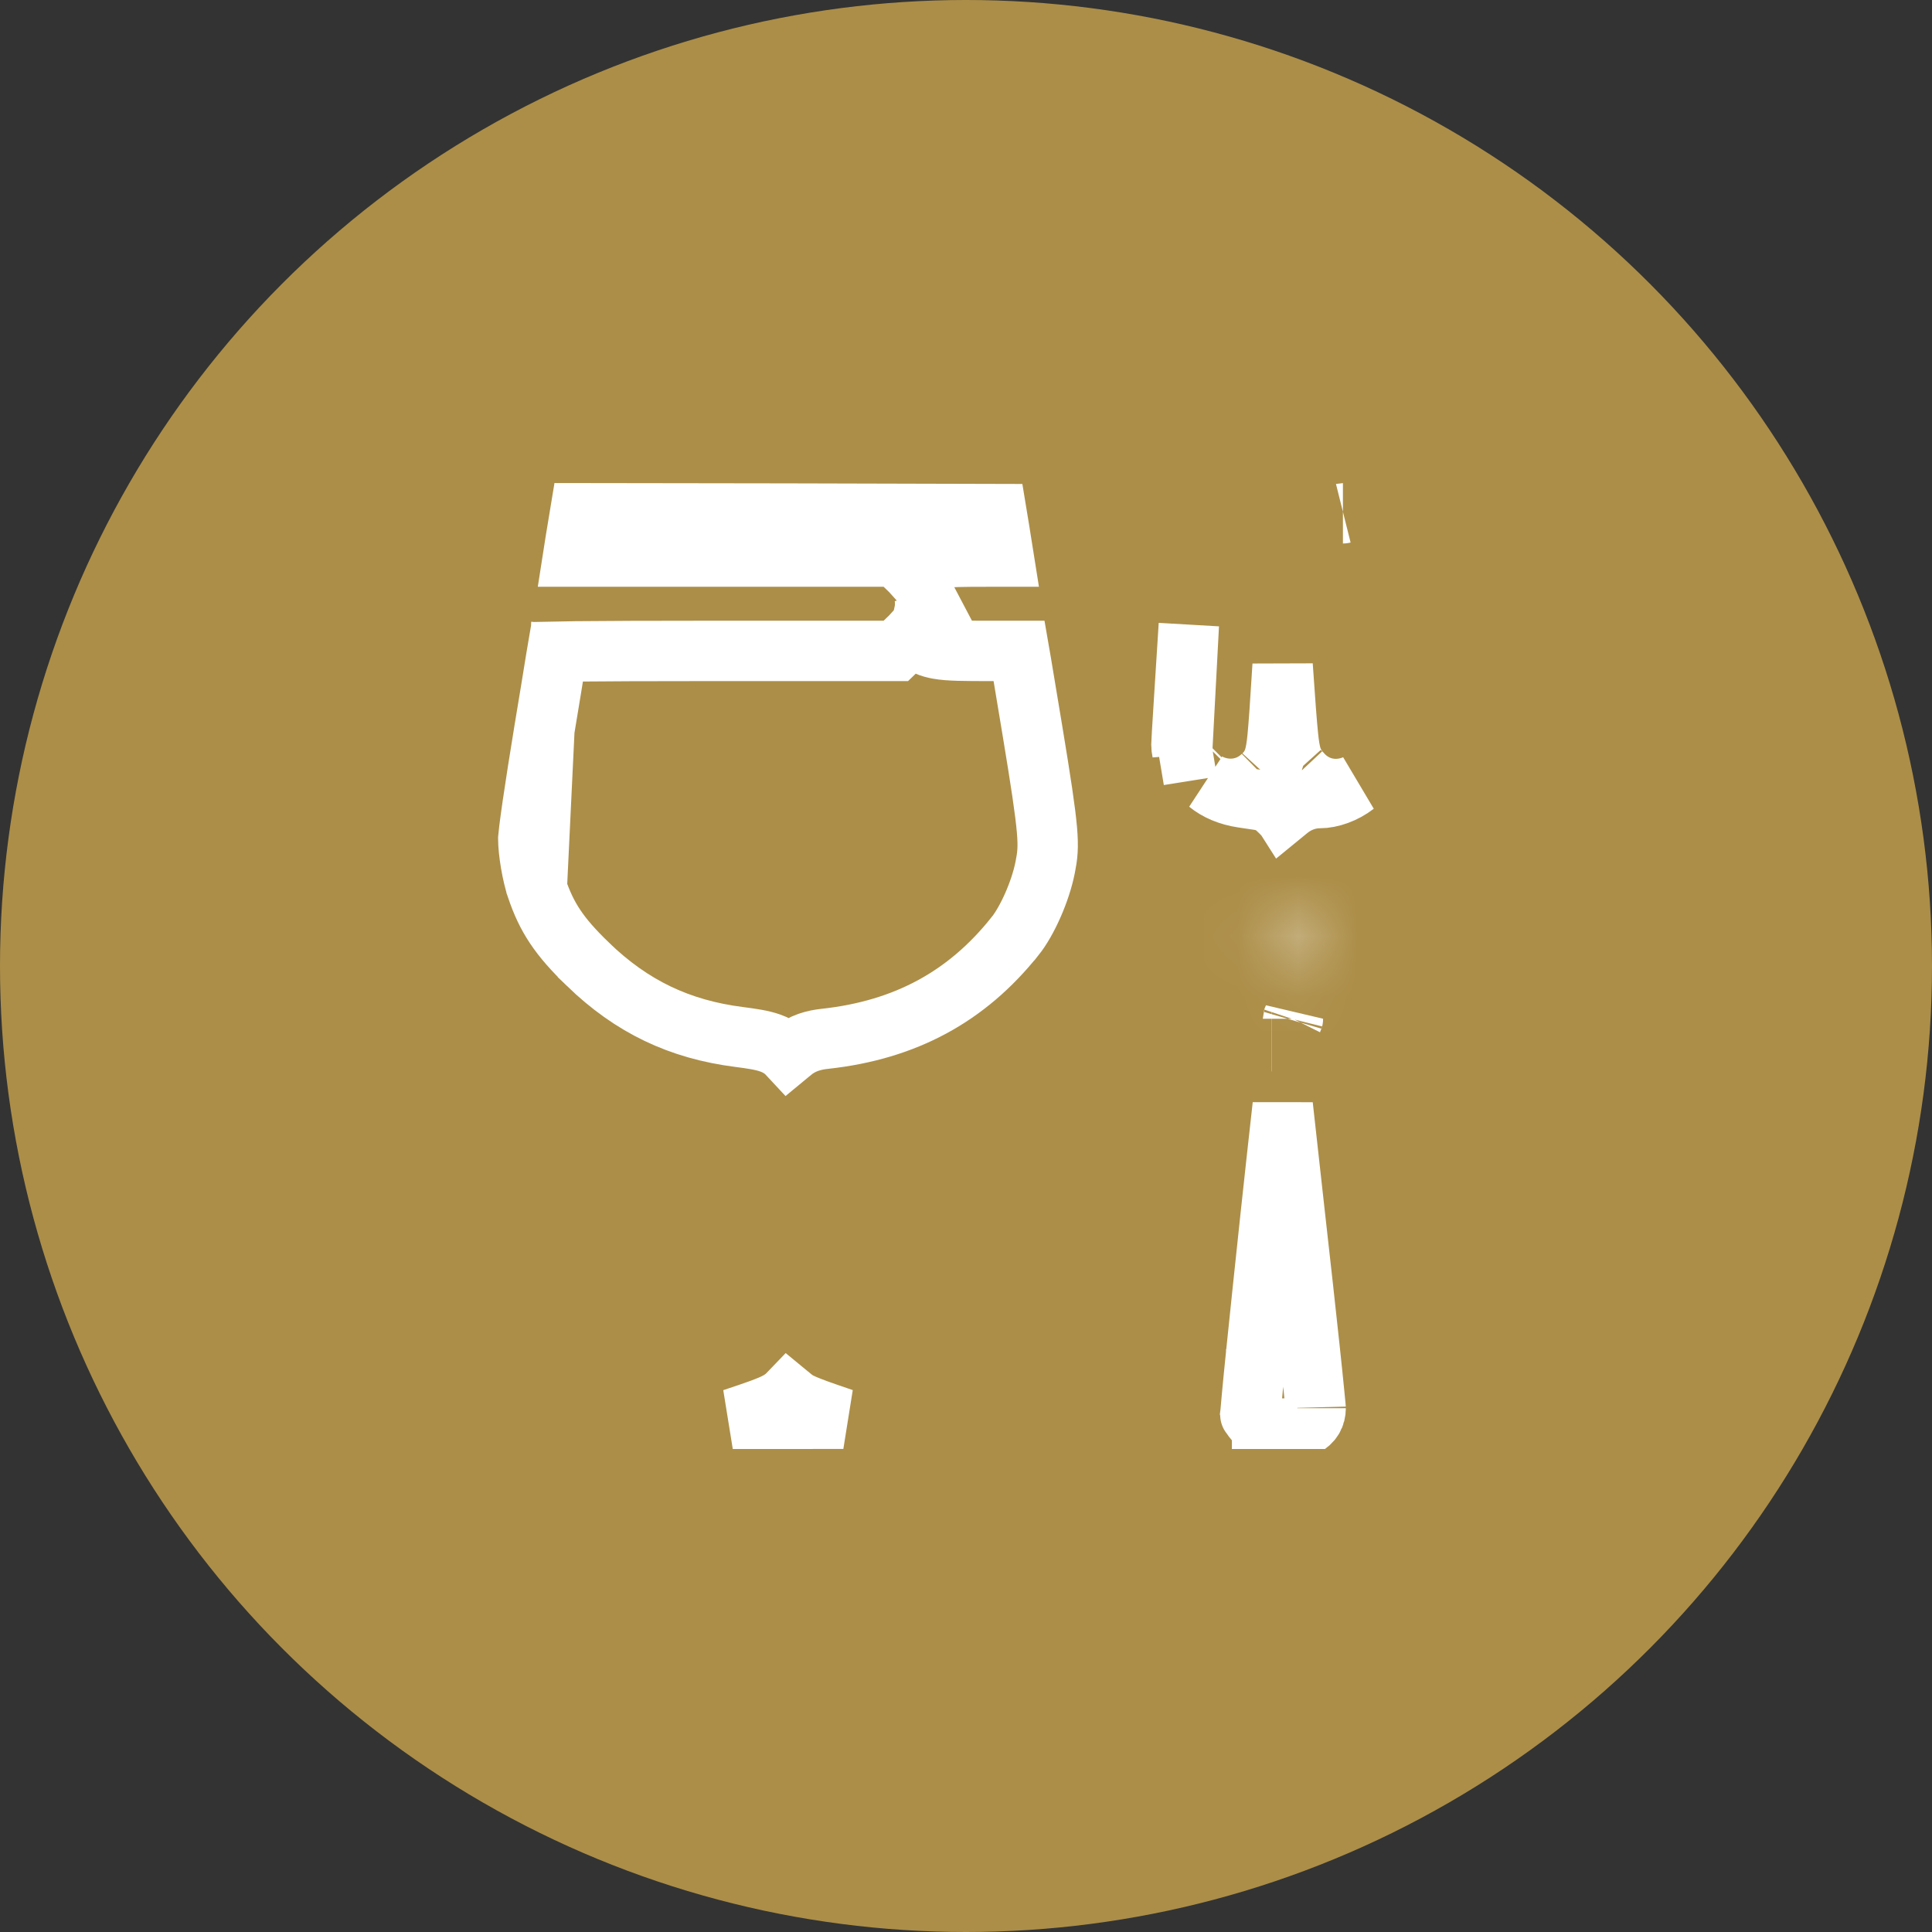 <!-- <svg width="32" height="32" viewBox="0 0 32 32" fill="none" xmlns="http://www.w3.org/2000/svg">
<circle cx="16" cy="16" r="16" fill="#AC8E48"/>
<g clip-path="url(#clip0_986_1335)">
<path d="M15.1086 10.5174C15.1943 10.4249 15.2747 10.3011 15.3076 10.1484L17.297 10.2812L16.8096 10.3929L16.8265 10.4666C16.8267 10.4676 16.8269 10.4688 16.8271 10.4702L16.8325 10.5011L16.8509 10.6079C16.8591 10.6561 16.869 10.7144 16.8803 10.7812M15.1086 10.5174C15.1205 10.5313 15.1332 10.545 15.147 10.5584C15.2739 10.6824 15.4226 10.7276 15.5354 10.7484C15.7145 10.7814 15.9961 10.7813 16.398 10.7813C16.416 10.7813 16.4343 10.7812 16.4528 10.7812H16.8803M15.1086 10.5174C15.0997 10.5269 15.0907 10.5362 15.0818 10.5451L15.0818 10.5451L15.0773 10.5495L14.9838 10.6402L14.8384 10.7812H14.6357H11.7167C10.7424 10.7812 10.0148 10.7836 9.53148 10.7886C9.41602 10.7899 9.31525 10.7912 9.22888 10.7927M15.1086 10.5174C15.0306 10.4262 14.991 10.3295 14.9766 10.2943C14.9757 10.2921 14.9749 10.2902 14.9742 10.2885L9.22888 10.7927M16.8803 10.7812H17.297V10.3701L17.3163 10.3656C17.326 10.4156 17.4516 11.1562 17.5934 12.0188C17.8737 13.7156 17.8962 13.9844 17.8028 14.4594M16.8803 10.7812C16.89 10.8383 16.9007 10.9017 16.9122 10.9705C16.9625 11.2691 17.0292 11.6693 17.1 12.0998L17.1001 12.1002C17.3847 13.8232 17.3846 13.9946 17.3123 14.3624M17.3123 14.3624C17.3123 14.3623 17.3123 14.3623 17.3123 14.3623L17.8028 14.4594M17.3123 14.3624C17.3123 14.3625 17.3122 14.3627 17.3122 14.3629L17.8028 14.4594M17.3123 14.3624C17.2316 14.7696 17.0125 15.2572 16.8105 15.5088L16.8095 15.51C16.0137 16.5073 14.9971 17.06 13.6653 17.2058M17.8028 14.4594C17.7094 14.9312 17.4613 15.4969 17.2003 15.8219C16.3175 16.9281 15.177 17.5437 13.7175 17.7031M13.7175 17.7031L13.668 17.2056C13.6671 17.2057 13.6662 17.2058 13.6653 17.2058M13.7175 17.7031L13.6632 17.2061C13.6639 17.206 13.6646 17.2059 13.6653 17.2058M13.7175 17.7031C13.5918 17.7156 13.5048 17.7469 13.4436 17.7969L13.0562 17.4684M13.6653 17.2058C13.487 17.2239 13.2924 17.2748 13.1273 17.4096L13.1252 17.4114L13.1252 17.4114L13.0562 17.4684M13.0562 17.4684C13.1149 17.5325 13.152 17.5981 13.1768 17.6511C13.1778 17.6532 13.1788 17.6553 13.1797 17.6573L13.0562 17.4684ZM13.0562 17.4684L13.0382 17.4833L12.8566 17.6333V17.8018L8.89096 14.7142C9.05372 15.193 9.25776 15.5088 9.73755 15.9713L9.73793 15.9716C10.4628 16.6719 11.2492 17.0489 12.244 17.1759L12.2441 17.1759C12.4383 17.2007 12.619 17.2261 12.7575 17.2756C12.8384 17.3044 12.9307 17.3496 13.0151 17.4272C13.0298 17.4408 13.0435 17.4545 13.0562 17.4684ZM9.22888 10.7927C9.22328 10.8275 9.21736 10.8641 9.21116 10.9025C9.16151 11.2095 9.09295 11.628 9.01716 12.0847M9.22888 10.7927L8.89094 14.7141C8.81402 14.4877 8.75 14.1076 8.75 13.8906C8.75 13.8912 8.75008 13.8902 8.7503 13.8875C8.75128 13.8756 8.75498 13.8308 8.76643 13.7374C8.77888 13.6357 8.79742 13.4998 8.82133 13.3351C8.86906 13.0065 8.93697 12.5716 9.01716 12.0847M9.22888 10.7927C9.24568 10.6884 9.25965 10.6007 9.27016 10.5339C9.27714 10.4895 9.28273 10.4533 9.28665 10.4271L9.29168 10.3924L9.29205 10.3895M9.22888 10.7927C9.134 10.7943 9.0565 10.7962 8.99598 10.7981C8.93694 10.8 8.90057 10.8019 8.88182 10.8034C8.87763 10.8037 8.87578 10.8039 8.87582 10.8039C8.87589 10.8039 8.88207 10.8033 8.89174 10.8017L8.89219 10.8016C8.89747 10.8007 8.92733 10.7958 8.9649 10.7827C8.98113 10.7771 9.03169 10.759 9.08759 10.7194C9.12337 10.694 9.26221 10.5881 9.29205 10.3895M9.01716 12.0847C9.01718 12.0846 9.0172 12.0845 9.01721 12.0844L8.52386 12.0031M9.01716 12.0847C9.01715 12.0848 9.01713 12.0849 9.01711 12.085L8.52386 12.0031M8.52386 12.0031C8.67529 11.0906 8.79772 10.3313 8.79772 10.3125C8.79772 10.2906 9.76749 10.2812 11.7167 10.2812H14.6357M8.52386 12.0031L14.6357 10.2812M14.6357 10.2812L14.7292 10.1906L14.6357 10.2812ZM9.29205 10.3895L9.29396 10.3747L9.29556 10.3593L9.2956 10.3589C9.2959 10.3557 9.29772 10.3363 9.29772 10.3125C9.29772 10.3396 9.2957 10.3652 9.29205 10.3895ZM9.53293 8.95494C9.51851 9.04621 9.50425 9.1353 9.49075 9.21875H11.765H14.6357H14.8384L14.9838 9.35984L15.0773 9.45047L15.0773 9.45044L15.0818 9.4549C15.0908 9.46385 15.0998 9.47315 15.1087 9.48278C15.1203 9.46919 15.1328 9.45571 15.1462 9.44255C15.2707 9.32021 15.4163 9.27382 15.5295 9.25222C15.7056 9.21861 15.9782 9.21867 16.3557 9.21874C16.3739 9.21875 16.3923 9.21875 16.411 9.21875H16.6244C16.6036 9.09075 16.5798 8.94619 16.5557 8.80077L16.5556 8.80013L16.5085 8.5146L13.0594 8.50625L13.059 8.50625L9.6083 8.50067L9.53293 8.95494ZM13.0763 23.5L13.968 23.4993C13.8833 23.4707 13.8063 23.4444 13.737 23.4204C13.597 23.3717 13.4835 23.3305 13.3985 23.2969C13.3565 23.2803 13.316 23.2635 13.2805 23.2469L13.2789 23.2462C13.2565 23.2357 13.1905 23.205 13.1306 23.156L13.1305 23.156L13.1272 23.1532L13.0533 23.0917C13.0056 23.1411 12.9514 23.181 12.8925 23.2144C12.8129 23.2596 12.7133 23.2995 12.6011 23.3406C12.4918 23.3806 12.3422 23.4317 12.1371 23.4995C12.4291 23.4998 12.7423 23.5 13.0761 23.5C13.0762 23.5 13.0763 23.5 13.0763 23.5ZM15.3079 9.85307C15.3179 9.89942 15.3234 9.94842 15.3234 10C15.3234 10.0516 15.3179 10.1006 15.3079 10.1469L15.4347 10.0938C15.4025 10.0188 15.4025 9.98125 15.4347 9.90625L15.3079 9.85307Z" stroke="white"/>
<path d="M20.5203 12.4419C20.5135 12.4094 20.5087 12.372 20.5087 12.3312C20.5087 12.2818 20.57 11.314 20.6318 10.3485L20.5203 12.4419ZM20.5203 12.4419L20.1388 12.5094L20.5216 12.4477L20.5203 12.4419ZM22.1807 13.4787C22.1825 13.4806 22.1843 13.4825 22.1861 13.4845L22.2741 13.4129C22.4125 13.2994 22.5953 13.2188 22.7969 13.2188C22.9839 13.2188 23.2119 13.1369 23.3881 13.0004C23.0995 13.1275 22.7393 13.0877 22.4895 12.7989L22.4895 12.7989L22.4876 12.7966C22.5083 12.8209 22.3974 12.7136 22.3428 12.5621C22.3045 12.4559 22.2881 12.3276 22.2742 12.193C22.2527 11.9857 22.2268 11.6333 22.1844 11.0212C22.145 11.6469 22.1211 12.0065 22.1004 12.2167C22.0875 12.3464 22.0718 12.4751 22.0334 12.5821C22.0084 12.6516 21.973 12.7166 21.9235 12.7762C21.8916 12.8146 21.8391 12.863 21.8562 12.8464C21.5923 13.1024 21.2341 13.1195 20.9524 12.9736C21.0979 13.0918 21.2895 13.1756 21.5258 13.2115C21.6023 13.2223 21.6741 13.2326 21.7279 13.2407C21.7546 13.2447 21.7796 13.2486 21.7994 13.252C21.8085 13.2535 21.8214 13.2558 21.8344 13.2585C21.8399 13.2596 21.8531 13.2624 21.869 13.2667C21.876 13.2686 21.8931 13.2733 21.914 13.2811C21.9182 13.2827 21.9239 13.2849 21.9307 13.2877C21.9561 13.2981 21.9754 13.3085 21.9865 13.3148C22.0119 13.3291 22.0307 13.3426 22.0384 13.3482C22.0555 13.3608 22.0688 13.3722 22.0741 13.3768C22.0867 13.3877 22.0987 13.3988 22.1064 13.4061C22.1226 13.4213 22.1426 13.4407 22.1603 13.4579L22.1623 13.4598L22.1718 13.469L22.1807 13.4787ZM23.1833 8.50189C23.1834 8.50194 23.1854 8.50182 23.189 8.50141C23.185 8.50165 23.1832 8.50185 23.1833 8.50189ZM21.0786 12.4962L21.1022 12.4719L21.0786 12.4962Z" stroke="white"/>
<mask id="path-4-inside-1_986_1335" fill="white">
<path d="M21.8779 15.7188V16H22.184H22.4901V15.7188V15.4375H22.184H21.8779V15.7188Z"/>
</mask>
<path d="M21.8779 16V17H20.8779V16H21.8779ZM22.4901 16H23.4901V17H22.4901V16ZM22.4901 15.4375V14.4375H23.4901V15.4375H22.4901ZM21.8779 15.4375H20.8779V14.4375H21.8779V15.4375ZM22.8779 15.7188V16H20.8779V15.7188H22.8779ZM21.8779 15H22.184V17H21.8779V15ZM22.184 15H22.4901V17H22.184V15ZM21.4901 16V15.7188H23.4901V16H21.4901ZM21.4901 15.7188V15.4375H23.4901V15.7188H21.4901ZM22.4901 16.4375H22.184V14.4375H22.4901V16.4375ZM22.184 16.4375H21.8779V14.4375H22.184V16.4375ZM22.8779 15.4375V15.7188H20.8779V15.4375H22.8779Z" fill="white" mask="url(#path-4-inside-1_986_1335)"/>
<path d="M22.3559 16.6974C22.3559 16.6972 22.3556 16.699 22.3548 16.7034C22.3556 16.6997 22.3559 16.6975 22.3559 16.6974ZM22.3207 19.3433C22.2719 18.9047 22.2264 18.4947 22.1864 18.1337C22.1248 18.6849 22.0537 19.3356 21.9837 19.9863C21.8959 20.8018 21.8101 21.6164 21.7472 22.2343C21.7157 22.5435 21.6901 22.8023 21.6729 22.9871C21.6643 23.0798 21.658 23.1519 21.6541 23.2017C21.6532 23.2134 21.6524 23.2232 21.6519 23.2313C21.6559 23.252 21.6611 23.2646 21.6664 23.2748C21.6754 23.2923 21.6956 23.3237 21.7478 23.3765L21.7479 23.3765L21.7531 23.382C21.7996 23.4304 21.8228 23.4501 21.8352 23.4591C21.8413 23.4636 21.8425 23.4639 21.844 23.4643C21.8443 23.4644 21.8445 23.4645 21.8448 23.4645C21.8516 23.4667 21.8745 23.473 21.9319 23.4776C21.9906 23.4824 22.0692 23.4844 22.1849 23.4844C22.287 23.4844 22.3569 23.4841 22.4103 23.4827C22.4565 23.4815 22.4789 23.4795 22.4892 23.4782L22.4971 23.4745C22.5066 23.4697 22.5188 23.4634 22.5373 23.4536C22.6772 23.3769 22.732 23.272 22.732 23.1469C22.732 23.1515 22.7309 23.1402 22.7281 23.1093C22.7245 23.0696 22.7179 22.9975 22.7067 22.8853C22.689 22.7074 22.6632 22.4594 22.6313 22.1592C22.5674 21.5589 22.4789 20.7521 22.3807 19.8843L22.3806 19.8833C22.3602 19.6996 22.3402 19.5192 22.3207 19.3433ZM21.65 23.2656C21.6501 23.2654 21.6503 23.2619 21.6503 23.2561C21.65 23.263 21.65 23.2659 21.65 23.2656ZM22.0047 17.0688C22.0025 17.069 22.0015 17.0692 22.0015 17.0692L22.0047 17.0688Z" stroke="white"/>
</g>
<defs>
<clipPath id="clip0_986_1335">
<rect width="16" height="16" fill="white" transform="translate(8 8)"/>
</clipPath>
</defs>
</svg> -->


<svg width="32" height="32" viewBox="0 0 32 32" fill="none" xmlns="http://www.w3.org/2000/svg">
<rect x="0" y="0" width="32" height="32" fill="#333333" stroke="none"/>
<circle cx="16" cy="16" r="16" fill="#AC8E48"/>
<g clip-path="url(#clip0_1043_901)">
<path d="M9.017 12.085C9.093 11.628 9.162 11.21 9.211 10.902C9.217 10.864 9.223 10.828 9.229 10.793C9.315 10.791 9.416 10.79 9.531 10.789C10.015 10.784 10.742 10.781 11.717 10.781H14.636H14.838L14.984 10.64L15.077 10.55L15.082 10.545L15.082 10.545C15.091 10.536 15.1 10.527 15.109 10.517C15.12 10.531 15.133 10.545 15.147 10.558C15.274 10.682 15.423 10.728 15.535 10.748C15.714 10.781 15.996 10.781 16.398 10.781C16.416 10.781 16.434 10.781 16.453 10.781H16.88C16.89 10.838 16.901 10.902 16.912 10.97C16.962 11.269 17.029 11.669 17.1 12.1L17.1 12.1C17.385 13.823 17.385 13.995 17.312 14.363C17.232 14.77 17.012 15.257 16.811 15.509L16.809 15.51C16.014 16.507 14.997 17.06 13.665 17.206C13.487 17.224 13.292 17.275 13.127 17.41L13.125 17.411L13.125 17.411L13.056 17.468C13.043 17.454 13.03 17.441 13.015 17.427C12.931 17.35 12.838 17.304 12.758 17.276C12.619 17.226 12.438 17.201 12.244 17.176L12.244 17.176C11.249 17.049 10.463 16.672 9.738 15.972L9.738 15.971C9.258 15.509 9.054 15.193 8.891 14.714L9.017 12.085ZM9.017 12.085C8.937 12.572 8.869 13.006 8.821 13.335C8.797 13.5 8.779 13.636 8.766 13.737C8.755 13.831 8.751 13.876 8.75 13.887C8.75 13.89 8.75 13.891 8.75 13.891C8.75 14.108 8.814 14.488 8.891 14.714L9.017 12.085ZM9.533 8.955C9.519 9.046 9.504 9.135 9.491 9.219H11.765H14.636H14.838L14.984 9.36L15.077 9.45L15.077 9.45L15.082 9.455C15.091 9.464 15.1 9.473 15.109 9.483C15.12 9.469 15.133 9.456 15.146 9.443C15.271 9.32 15.416 9.274 15.53 9.252C15.706 9.219 15.978 9.219 16.356 9.219C16.374 9.219 16.392 9.219 16.411 9.219H16.624C16.604 9.091 16.58 8.946 16.556 8.801L16.556 8.8L16.509 8.515L13.059 8.506L13.059 8.506L9.608 8.501L9.533 8.955ZM13.127 23.153L13.053 23.092C13.006 23.141 12.951 23.181 12.893 23.214C12.813 23.26 12.713 23.299 12.601 23.341C12.492 23.381 12.342 23.432 12.137 23.5C12.429 23.5 12.742 23.5 13.076 23.5C13.076 23.5 13.076 23.5 13.076 23.5L13.968 23.499C13.883 23.471 13.806 23.444 13.737 23.42C13.597 23.372 13.483 23.331 13.399 23.297C13.357 23.28 13.316 23.264 13.28 23.247L13.279 23.246C13.257 23.236 13.191 23.205 13.131 23.156L13.13 23.156L13.127 23.153ZM15.308 9.853C15.318 9.899 15.323 9.948 15.323 10C15.323 10.052 15.318 10.101 15.308 10.147L15.435 10.094L15.308 9.853ZM9.294 10.375L9.292 10.389C9.296 10.365 9.298 10.34 9.298 10.312C9.298 10.336 9.296 10.356 9.296 10.359L9.296 10.359L9.294 10.375Z" stroke="white"/>
<path d="M19.58 12.442C19.573 12.409 19.568 12.372 19.568 12.331C19.568 12.282 19.63 11.314 19.691 10.348L19.58 12.442ZM19.58 12.442L19.198 12.509L19.581 12.448L19.58 12.442ZM21.24 13.479C21.242 13.481 21.244 13.482 21.246 13.485L21.334 13.413C21.472 13.299 21.655 13.219 21.856 13.219C22.044 13.219 22.271 13.137 22.448 13C22.159 13.127 21.799 13.088 21.549 12.799L21.549 12.799L21.547 12.797C21.568 12.821 21.457 12.714 21.402 12.562C21.364 12.456 21.348 12.328 21.334 12.193C21.312 11.986 21.286 11.633 21.244 11.021C21.205 11.647 21.181 12.007 21.16 12.217C21.147 12.346 21.131 12.475 21.093 12.582C21.068 12.652 21.033 12.717 20.983 12.776C20.951 12.815 20.899 12.863 20.916 12.846C20.652 13.102 20.294 13.12 20.012 12.974C20.157 13.092 20.349 13.176 20.585 13.211C20.662 13.222 20.734 13.233 20.787 13.241C20.814 13.245 20.839 13.249 20.859 13.252C20.868 13.254 20.881 13.256 20.894 13.258C20.899 13.26 20.913 13.262 20.928 13.267C20.936 13.269 20.953 13.273 20.974 13.281C20.978 13.283 20.983 13.285 20.99 13.288C21.016 13.298 21.035 13.309 21.046 13.315C21.072 13.329 21.09 13.343 21.098 13.348C21.115 13.361 21.128 13.372 21.134 13.377C21.146 13.388 21.158 13.399 21.166 13.406C21.182 13.421 21.202 13.441 21.22 13.458L21.222 13.46L21.231 13.469L21.24 13.479ZM22.243 8.502C22.243 8.502 22.245 8.502 22.249 8.501C22.245 8.502 22.243 8.502 22.243 8.502ZM20.138 12.496L20.162 12.472L20.138 12.496Z" stroke="white"/>
<mask id="path-4-inside-1_1043_901" fill="white">
<path d="M20.939 15.791V16.073H21.245H21.551V15.791V15.51H21.245H20.939V15.791Z"/>
</mask>
<path d="M20.939 16.073V17.073H19.939V16.073H20.939ZM21.551 16.073H22.551V17.073H21.551V16.073ZM21.551 15.51V14.51H22.551V15.51H21.551ZM20.939 15.51H19.939V14.51H20.939V15.51ZM21.939 15.791V16.073H19.939V15.791H21.939ZM20.939 15.073H21.245V17.073H20.939V15.073ZM21.245 15.073H21.551V17.073H21.245V15.073ZM20.551 16.073V15.791H22.551V16.073H20.551ZM20.551 15.791V15.51H22.551V15.791H20.551ZM21.551 16.51H21.245V14.51H21.551V16.51ZM21.245 16.51H20.939V14.51H21.245V16.51ZM21.939 15.51V15.791H19.939V15.51H21.939Z" fill="white" mask="url(#path-4-inside-1_1043_901)"/>
<path d="M21.416 16.874C21.416 16.874 21.415 16.876 21.414 16.88C21.415 16.877 21.416 16.875 21.416 16.874ZM21.38 19.52C21.331 19.082 21.286 18.672 21.246 18.311C21.184 18.862 21.113 19.513 21.043 20.163C20.956 20.979 20.87 21.793 20.807 22.411C20.775 22.721 20.75 22.979 20.733 23.164C20.724 23.257 20.718 23.329 20.714 23.379C20.713 23.39 20.712 23.4 20.711 23.408C20.715 23.429 20.721 23.442 20.726 23.452C20.735 23.469 20.755 23.501 20.807 23.554L20.807 23.553L20.813 23.559C20.859 23.607 20.882 23.627 20.895 23.636C20.901 23.641 20.902 23.641 20.904 23.641C20.904 23.641 20.904 23.642 20.904 23.642C20.911 23.644 20.934 23.65 20.991 23.655C21.05 23.659 21.129 23.661 21.244 23.661C21.346 23.661 21.416 23.661 21.47 23.66C21.516 23.659 21.538 23.657 21.549 23.655L21.557 23.651C21.566 23.647 21.578 23.64 21.597 23.631C21.737 23.554 21.791 23.449 21.791 23.324C21.791 23.328 21.791 23.317 21.788 23.286C21.784 23.247 21.777 23.174 21.766 23.062C21.749 22.884 21.723 22.637 21.691 22.336C21.627 21.736 21.538 20.929 21.44 20.061L21.44 20.06C21.42 19.877 21.4 19.696 21.38 19.52ZM20.71 23.443C20.71 23.442 20.71 23.439 20.71 23.433C20.71 23.44 20.709 23.443 20.71 23.443ZM21.064 17.246C21.062 17.246 21.061 17.246 21.061 17.246L21.064 17.246Z" stroke="white"/>
</g>
<defs>
<clipPath id="clip0_1043_901">
<rect width="16" height="16" fill="white" transform="translate(8 8)"/>
</clipPath>
</defs>
</svg>
